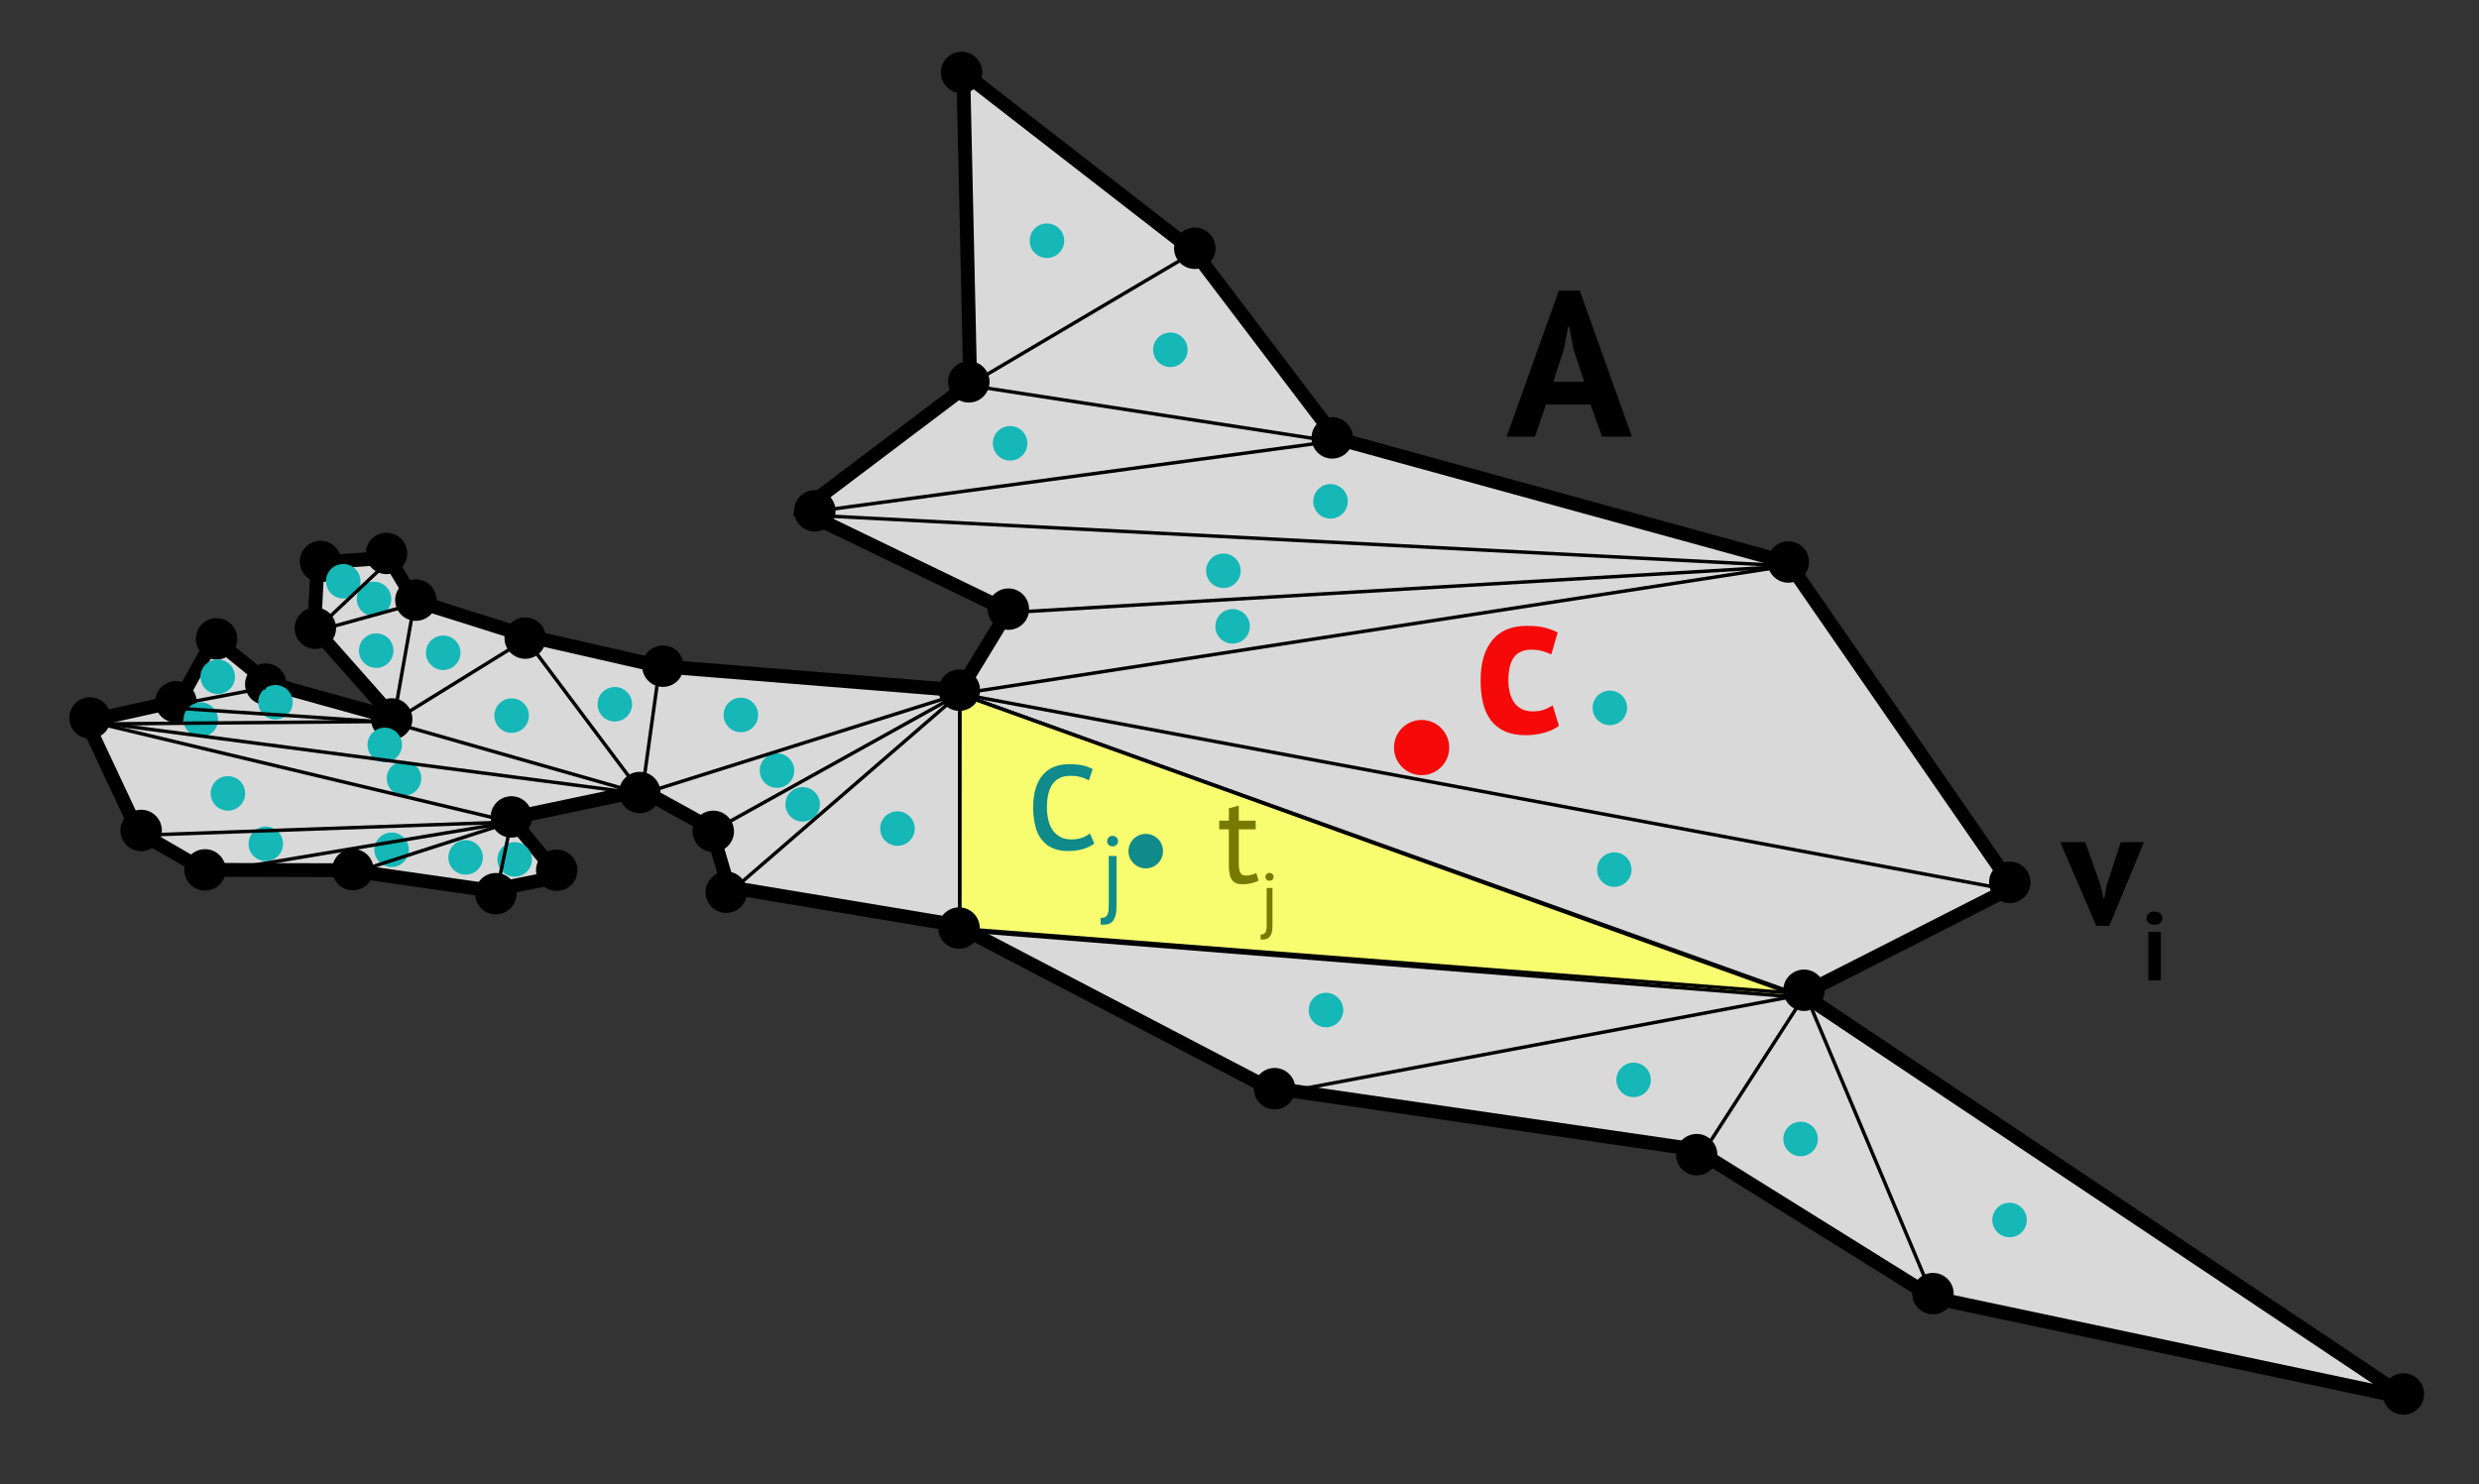 <?xml version="1.0" encoding="UTF-8" standalone="no"?>
<!DOCTYPE svg PUBLIC "-//W3C//DTD SVG 1.1//EN" "http://www.w3.org/Graphics/SVG/1.1/DTD/svg11.dtd">
<svg width="100%" height="100%" viewBox="0 0 718 430" version="1.1" xmlns="http://www.w3.org/2000/svg" xmlns:xlink="http://www.w3.org/1999/xlink" xml:space="preserve" xmlns:serif="http://www.serif.com/" style="fill-rule:evenodd;clip-rule:evenodd;stroke-linejoin:round;stroke-miterlimit:10;">
    <rect x="0" y="0" width="718" height="430" fill="#333333" stroke="none"/>
    <rect id="polygon_triangulation" x="-1792" y="-2082" width="8206" height="4260" style="fill:none;"/>
    <g id="polygon_triangulation1" serif:id="polygon_triangulation">
        <g transform="matrix(1,0,0,1,228.891,-1685.89)">
            <g transform="matrix(48,0,0,48,368.503,1953.88)">
                <path d="M0.23,-0.238L0.247,-0.161L0.252,-0.161L0.266,-0.24L0.351,-0.5L0.491,-0.5L0.282,0.005L0.203,0.005L-0.014,-0.5L0.137,-0.5L0.23,-0.238Z" style="fill-rule:nonzero;"/>
            </g>
            <g transform="matrix(27.984,0,0,27.984,391.399,1969.87)">
                <path d="M0.069,-0.5L0.199,-0.5L0.199,-0L0.069,-0L0.069,-0.5ZM0.05,-0.641C0.05,-0.66 0.057,-0.677 0.072,-0.691C0.086,-0.704 0.106,-0.711 0.131,-0.711C0.156,-0.711 0.177,-0.704 0.193,-0.691C0.208,-0.677 0.216,-0.66 0.216,-0.641C0.216,-0.622 0.208,-0.606 0.193,-0.593C0.177,-0.58 0.156,-0.573 0.131,-0.573C0.106,-0.573 0.086,-0.58 0.072,-0.593C0.057,-0.606 0.05,-0.622 0.05,-0.641Z" style="fill-rule:nonzero;"/>
            </g>
        </g>
        <path d="M92,163L112.599,161.606L120.016,173.981L152.404,184.194L191,193L278,200L292,177L232,148L281,111L279,21L346,73L387,127L518,163L583,257L522,288L697,405L560,376L491,333L367,315L277,268L211,257L206,240L186,229L148,237L162,254L142,258L100.926,252.116L59,252L40,241L25,209L52,203L62,185L78,198L114,208L91,182L92,163Z" style="fill:rgb(217,217,217);stroke:black;stroke-width:4px;"/>
        <path d="M460.666,117.205L447.766,117.205L444.586,126.505L436.366,126.505L451.486,84.205L457.546,84.205L472.666,126.505L464.026,126.505L460.666,117.205ZM449.866,110.605L458.866,110.605L455.746,101.245L454.486,94.645L454.186,94.645L452.926,101.305L449.866,110.605Z" style="fill-rule:nonzero;"/>
        <path d="M278,201L277.937,269.489L522,289L278,201Z" style="fill:rgb(248,253,112);stroke:black;stroke-width:1px;"/>
        <g id="TIN-vertices" serif:id="TIN vertices">
            <circle cx="278.5" cy="21" r="6"/>
            <circle cx="346.05" cy="71.924" r="6"/>
            <circle cx="385.853" cy="126.861" r="6"/>
            <circle cx="517.962" cy="162.818" r="6"/>
            <circle cx="582.099" cy="255.635" r="6"/>
            <circle cx="522.499" cy="286.896" r="6"/>
            <circle cx="696.102" cy="403.856" r="6"/>
            <circle cx="559.851" cy="374.786" r="6"/>
            <circle cx="491.409" cy="334.518" r="6"/>
            <circle cx="369.165" cy="315.409" r="6"/>
            <circle cx="277.766" cy="268.879" r="6"/>
            <circle cx="210.353" cy="258.488" r="6"/>
            <circle cx="206.586" cy="240.858" r="6"/>
            <circle cx="185.295" cy="229.612" r="6"/>
            <circle cx="148.113" cy="236.678" r="6"/>
            <circle cx="161.253" cy="252.116" r="6"/>
            <circle cx="143.606" cy="258.921" r="6"/>
            <circle cx="102.203" cy="251.941" r="6"/>
            <circle cx="59.388" cy="252.023" r="6"/>
            <circle cx="40.879" cy="240.595" r="6"/>
            <circle cx="26.063" cy="208.004" r="6"/>
            <circle cx="50.952" cy="203.339" r="6"/>
            <circle cx="62.719" cy="185.078" r="6"/>
            <circle cx="76.979" cy="198.219" r="6"/>
            <circle cx="113.448" cy="208.29" r="6"/>
            <circle cx="91.335" cy="182.005" r="6"/>
            <circle cx="92.835" cy="162.671" r="6"/>
            <circle cx="111.943" cy="160.338" r="6"/>
            <circle cx="120.457" cy="173.865" r="6"/>
            <circle cx="152.118" cy="184.871" r="6"/>
            <circle cx="192" cy="193" r="6"/>
            <circle cx="292.061" cy="176.479" r="6"/>
            <circle cx="411.743" cy="216.58" r="8" style="fill:rgb(246,9,9);"/>
            <circle cx="259.932" cy="240.049" r="5" style="fill:rgb(21,183,183);"/>
            <circle cx="384.052" cy="292.633" r="5" style="fill:rgb(21,183,183);"/>
            <circle cx="473.145" cy="312.863" r="5" style="fill:rgb(21,183,183);"/>
            <circle cx="521.514" cy="329.976" r="5" style="fill:rgb(21,183,183);"/>
            <circle cx="582.035" cy="353.451" r="5" style="fill:rgb(21,183,183);"/>
            <circle cx="467.554" cy="251.942" r="5" style="fill:rgb(21,183,183);"/>
            <circle cx="357.002" cy="181.463" r="5" style="fill:rgb(21,183,183);"/>
            <circle cx="466.268" cy="205.081" r="5" style="fill:rgb(21,183,183);"/>
            <circle cx="354.336" cy="165.362" r="5" style="fill:rgb(21,183,183);"/>
            <circle cx="385.361" cy="145.25" r="5" style="fill:rgb(21,183,183);"/>
            <circle cx="292.559" cy="128.434" r="5" style="fill:rgb(21,183,183);"/>
            <circle cx="338.979" cy="101.337" r="5" style="fill:rgb(21,183,183);"/>
            <circle cx="303.225" cy="69.745" r="5" style="fill:rgb(21,183,183);"/>
            <circle cx="214.573" cy="207.133" r="5" style="fill:rgb(21,183,183);"/>
            <circle cx="225.046" cy="223.247" r="5" style="fill:rgb(21,183,183);"/>
            <circle cx="232.476" cy="233.026" r="5" style="fill:rgb(21,183,183);"/>
            <circle cx="178.072" cy="204.032" r="5" style="fill:rgb(21,183,183);"/>
            <circle cx="148.186" cy="207.328" r="5" style="fill:rgb(21,183,183);"/>
            <circle cx="128.366" cy="189.117" r="5" style="fill:rgb(21,183,183);"/>
            <circle cx="108.962" cy="188.501" r="5" style="fill:rgb(21,183,183);"/>
            <circle cx="108.327" cy="173.526" r="5" style="fill:rgb(21,183,183);"/>
            <circle cx="63.062" cy="196.064" r="5" style="fill:rgb(21,183,183);"/>
            <circle cx="79.789" cy="203.455" r="5" style="fill:rgb(21,183,183);"/>
            <circle cx="58.153" cy="208.494" r="5" style="fill:rgb(21,183,183);"/>
            <circle cx="111.438" cy="215.811" r="5" style="fill:rgb(21,183,183);"/>
            <circle cx="117.016" cy="225.511" r="5" style="fill:rgb(21,183,183);"/>
            <circle cx="66.012" cy="229.857" r="5" style="fill:rgb(21,183,183);"/>
            <circle cx="76.982" cy="244.464" r="5" style="fill:rgb(21,183,183);"/>
            <circle cx="113.421" cy="246.189" r="5" style="fill:rgb(21,183,183);"/>
            <circle cx="134.859" cy="248.399" r="5" style="fill:rgb(21,183,183);"/>
            <circle cx="149.062" cy="248.985" r="5" style="fill:rgb(21,183,183);"/>
            <circle cx="99.415" cy="168.403" r="5" style="fill:rgb(21,183,183);"/>
            <circle cx="236" cy="148" r="6"/>
            <circle cx="280.601" cy="110.623" r="6"/>
            <circle cx="277.861" cy="199.957" r="6"/>
            <circle cx="331.847" cy="246.586" r="5" style="fill:rgb(16,138,138);"/>
        </g>
        <g id="TIN-edges" serif:id="TIN edges">
            <path d="M113.385,209.29L185.937,230" style="fill:none;stroke:black;stroke-width:1px;"/>
            <path d="M90.937,183L112.536,162.606" style="fill:none;stroke:black;stroke-width:1px;"/>
            <path d="M90.937,183L119.953,174.981" style="fill:none;stroke:black;stroke-width:1px;"/>
            <path d="M113.937,209L119.953,174.981" style="fill:none;stroke:black;stroke-width:1px;"/>
            <path d="M113.385,209.29L152.341,185.194" style="fill:none;stroke:black;stroke-width:1px;"/>
            <path d="M152.341,185.194L185.937,230" style="fill:none;stroke:black;stroke-width:1px;"/>
            <path d="M190.937,194L185.937,230" style="fill:none;stroke:black;stroke-width:1px;"/>
            <path d="M185.937,230L277.937,201" style="fill:none;stroke:black;stroke-width:1px;"/>
            <path d="M205.937,241L277.937,201" style="fill:none;stroke:black;stroke-width:1px;"/>
            <path d="M210.29,259.488L277.937,201" style="fill:none;stroke:black;stroke-width:1px;"/>
            <path d="M368.937,317L522.937,288" style="fill:none;stroke:black;stroke-width:1px;"/>
            <path d="M522.937,288L491.937,336" style="fill:none;stroke:black;stroke-width:1px;"/>
            <path d="M522.937,288L559.937,376" style="fill:none;stroke:black;stroke-width:1px;"/>
            <path d="M280.537,111.623L345.937,73" style="fill:none;stroke:black;stroke-width:1px;"/>
            <path d="M280.537,111.623L385.79,127.861" style="fill:none;stroke:black;stroke-width:1px;"/>
            <path d="M229.937,149L385.79,127.861" style="fill:none;stroke:black;stroke-width:1px;"/>
            <path d="M229.937,149L518.937,164" style="fill:none;stroke:black;stroke-width:1px;"/>
            <path d="M291.998,177.479L518.937,164" style="fill:none;stroke:black;stroke-width:1px;"/>
            <path d="M277.937,201L517.704,163.936" style="fill:none;stroke:black;stroke-width:1px;"/>
            <path d="M277.937,201L582.937,258" style="fill:none;stroke:black;stroke-width:1px;"/>
            <path d="M51.937,204L76.916,199.219" style="fill:none;stroke:black;stroke-width:1px;"/>
            <path d="M51.937,205.219L113.385,209.29" style="fill:none;stroke:black;stroke-width:1px;"/>
            <path d="M26,209.764L113.385,209.004" style="fill:none;stroke:black;stroke-width:1px;"/>
            <path d="M26,209.004L185.937,230" style="fill:none;stroke:black;stroke-width:1px;"/>
            <path d="M26,209.004L148.05,238.137" style="fill:none;stroke:black;stroke-width:1px;"/>
            <path d="M148.05,238.137L39.937,242" style="fill:none;stroke:black;stroke-width:1px;"/>
            <path d="M59.325,253.023L148.05,238.137" style="fill:none;stroke:black;stroke-width:1px;"/>
            <path d="M102.14,252.941L148.05,238.137" style="fill:none;stroke:black;stroke-width:1px;"/>
            <path d="M143.543,259.921L148.05,238.137" style="fill:none;stroke:black;stroke-width:1px;"/>
            <path d="M277.937,201L522.436,288.746" style="fill:none;stroke:black;stroke-width:1px;"/>
            <path d="M277.937,201L277.937,269" style="fill:none;stroke:black;stroke-width:1px;"/>
            <path d="M277.702,269L522.937,288" style="fill:none;stroke:black;stroke-width:1px;"/>
        </g>
        <path d="M451.516,210.3C450.316,211.18 448.866,211.85 447.166,212.31C445.466,212.77 443.716,213 441.916,213C439.516,213 437.486,212.62 435.826,211.86C434.166,211.1 432.816,210.03 431.776,208.65C430.736,207.27 429.986,205.6 429.526,203.64C429.066,201.68 428.836,199.52 428.836,197.16C428.836,192.08 429.976,188.17 432.256,185.43C434.536,182.69 437.856,181.32 442.216,181.32C444.416,181.32 446.186,181.5 447.526,181.86C448.866,182.22 450.076,182.68 451.156,183.24L449.296,189.6C448.376,189.16 447.466,188.82 446.566,188.58C445.666,188.34 444.636,188.22 443.476,188.22C441.316,188.22 439.676,188.93 438.556,190.35C437.436,191.77 436.876,194.04 436.876,197.16C436.876,198.44 437.016,199.62 437.296,200.7C437.576,201.78 437.996,202.72 438.556,203.52C439.116,204.32 439.846,204.95 440.746,205.41C441.646,205.87 442.696,206.1 443.896,206.1C445.216,206.1 446.336,205.93 447.256,205.59C448.176,205.25 448.996,204.84 449.716,204.36L451.516,210.3Z" style="fill:rgb(246,9,9);fill-rule:nonzero;"/>
        <g transform="matrix(1,0,0,1,-71.616,-1707.9)">
            <g transform="matrix(48,0,0,48,368.503,1953.88)">
                <path d="M0.418,-0.033C0.398,-0.018 0.374,-0.007 0.347,0.001C0.32,0.008 0.291,0.012 0.261,0.012C0.222,0.012 0.19,0.006 0.163,-0.007C0.136,-0.019 0.115,-0.037 0.098,-0.06C0.081,-0.083 0.068,-0.11 0.061,-0.143C0.053,-0.175 0.049,-0.211 0.049,-0.25C0.049,-0.335 0.068,-0.4 0.105,-0.445C0.142,-0.49 0.196,-0.512 0.266,-0.512C0.298,-0.512 0.325,-0.51 0.348,-0.505C0.37,-0.5 0.39,-0.492 0.408,-0.483L0.385,-0.414C0.37,-0.423 0.353,-0.43 0.334,-0.435C0.315,-0.44 0.295,-0.442 0.274,-0.442C0.179,-0.442 0.132,-0.378 0.132,-0.25C0.132,-0.225 0.135,-0.2 0.14,-0.178C0.145,-0.155 0.153,-0.134 0.165,-0.117C0.176,-0.099 0.192,-0.085 0.211,-0.074C0.23,-0.063 0.253,-0.058 0.281,-0.058C0.305,-0.058 0.327,-0.062 0.346,-0.069C0.365,-0.076 0.38,-0.085 0.392,-0.094L0.418,-0.033Z" style="fill:rgb(16,138,138);fill-rule:nonzero;"/>
            </g>
            <g transform="matrix(27.984,0,0,27.984,390.151,1969.87)">
                <path d="M0.093,-0.5L0.173,-0.5L0.173,0.027C0.173,0.089 0.162,0.135 0.141,0.166C0.12,0.197 0.086,0.212 0.039,0.212C0.034,0.212 0.029,0.212 0.024,0.212C0.019,0.211 0.014,0.211 0.009,0.21L0.009,0.142C0.028,0.142 0.043,0.139 0.054,0.134C0.065,0.128 0.073,0.119 0.079,0.107C0.085,0.095 0.089,0.08 0.091,0.062C0.092,0.043 0.093,0.022 0.093,-0.003L0.093,-0.5ZM0.076,-0.652C0.076,-0.667 0.081,-0.681 0.092,-0.692C0.102,-0.703 0.115,-0.708 0.131,-0.708C0.147,-0.708 0.161,-0.703 0.172,-0.692C0.183,-0.681 0.189,-0.667 0.189,-0.652C0.189,-0.637 0.183,-0.624 0.172,-0.614C0.161,-0.604 0.147,-0.599 0.131,-0.599C0.115,-0.599 0.102,-0.604 0.092,-0.614C0.081,-0.624 0.076,-0.637 0.076,-0.652Z" style="fill:rgb(16,138,138);fill-rule:nonzero;"/>
            </g>
        </g>
        <g transform="matrix(1,0,0,1,-15.786,-1698.12)">
            <g transform="matrix(36,0,0,36,368.503,1953.88)">
                <path d="M0.011,-0.5L0.089,-0.5L0.089,-0.599L0.169,-0.622L0.169,-0.5L0.305,-0.5L0.305,-0.43L0.169,-0.43L0.169,-0.153C0.169,-0.118 0.173,-0.094 0.182,-0.08C0.191,-0.065 0.205,-0.058 0.226,-0.058C0.243,-0.058 0.258,-0.06 0.27,-0.064C0.282,-0.067 0.295,-0.072 0.31,-0.078L0.328,-0.017C0.31,-0.008 0.29,-0.001 0.269,0.004C0.248,0.009 0.225,0.012 0.2,0.012C0.159,0.012 0.131,0.001 0.114,-0.023C0.097,-0.046 0.089,-0.084 0.089,-0.138L0.089,-0.43L0.011,-0.43L0.011,-0.5Z" style="fill:rgb(118,122,2);fill-rule:nonzero;"/>
            </g>
            <g transform="matrix(20.988,0,0,20.988,380.707,1965.87)">
                <path d="M0.093,-0.5L0.173,-0.5L0.173,0.027C0.173,0.089 0.162,0.135 0.141,0.166C0.12,0.197 0.086,0.212 0.039,0.212C0.034,0.212 0.029,0.212 0.024,0.212C0.019,0.211 0.014,0.211 0.009,0.21L0.009,0.142C0.028,0.142 0.043,0.139 0.054,0.134C0.065,0.128 0.073,0.119 0.079,0.107C0.085,0.095 0.089,0.08 0.091,0.062C0.092,0.043 0.093,0.022 0.093,-0.003L0.093,-0.5ZM0.076,-0.652C0.076,-0.667 0.081,-0.681 0.092,-0.692C0.102,-0.703 0.115,-0.708 0.131,-0.708C0.147,-0.708 0.161,-0.703 0.172,-0.692C0.183,-0.681 0.189,-0.667 0.189,-0.652C0.189,-0.637 0.183,-0.624 0.172,-0.614C0.161,-0.604 0.147,-0.599 0.131,-0.599C0.115,-0.599 0.102,-0.604 0.092,-0.614C0.081,-0.624 0.076,-0.637 0.076,-0.652Z" style="fill:rgb(118,122,2);fill-rule:nonzero;"/>
            </g>
        </g>
    </g>
</svg>
